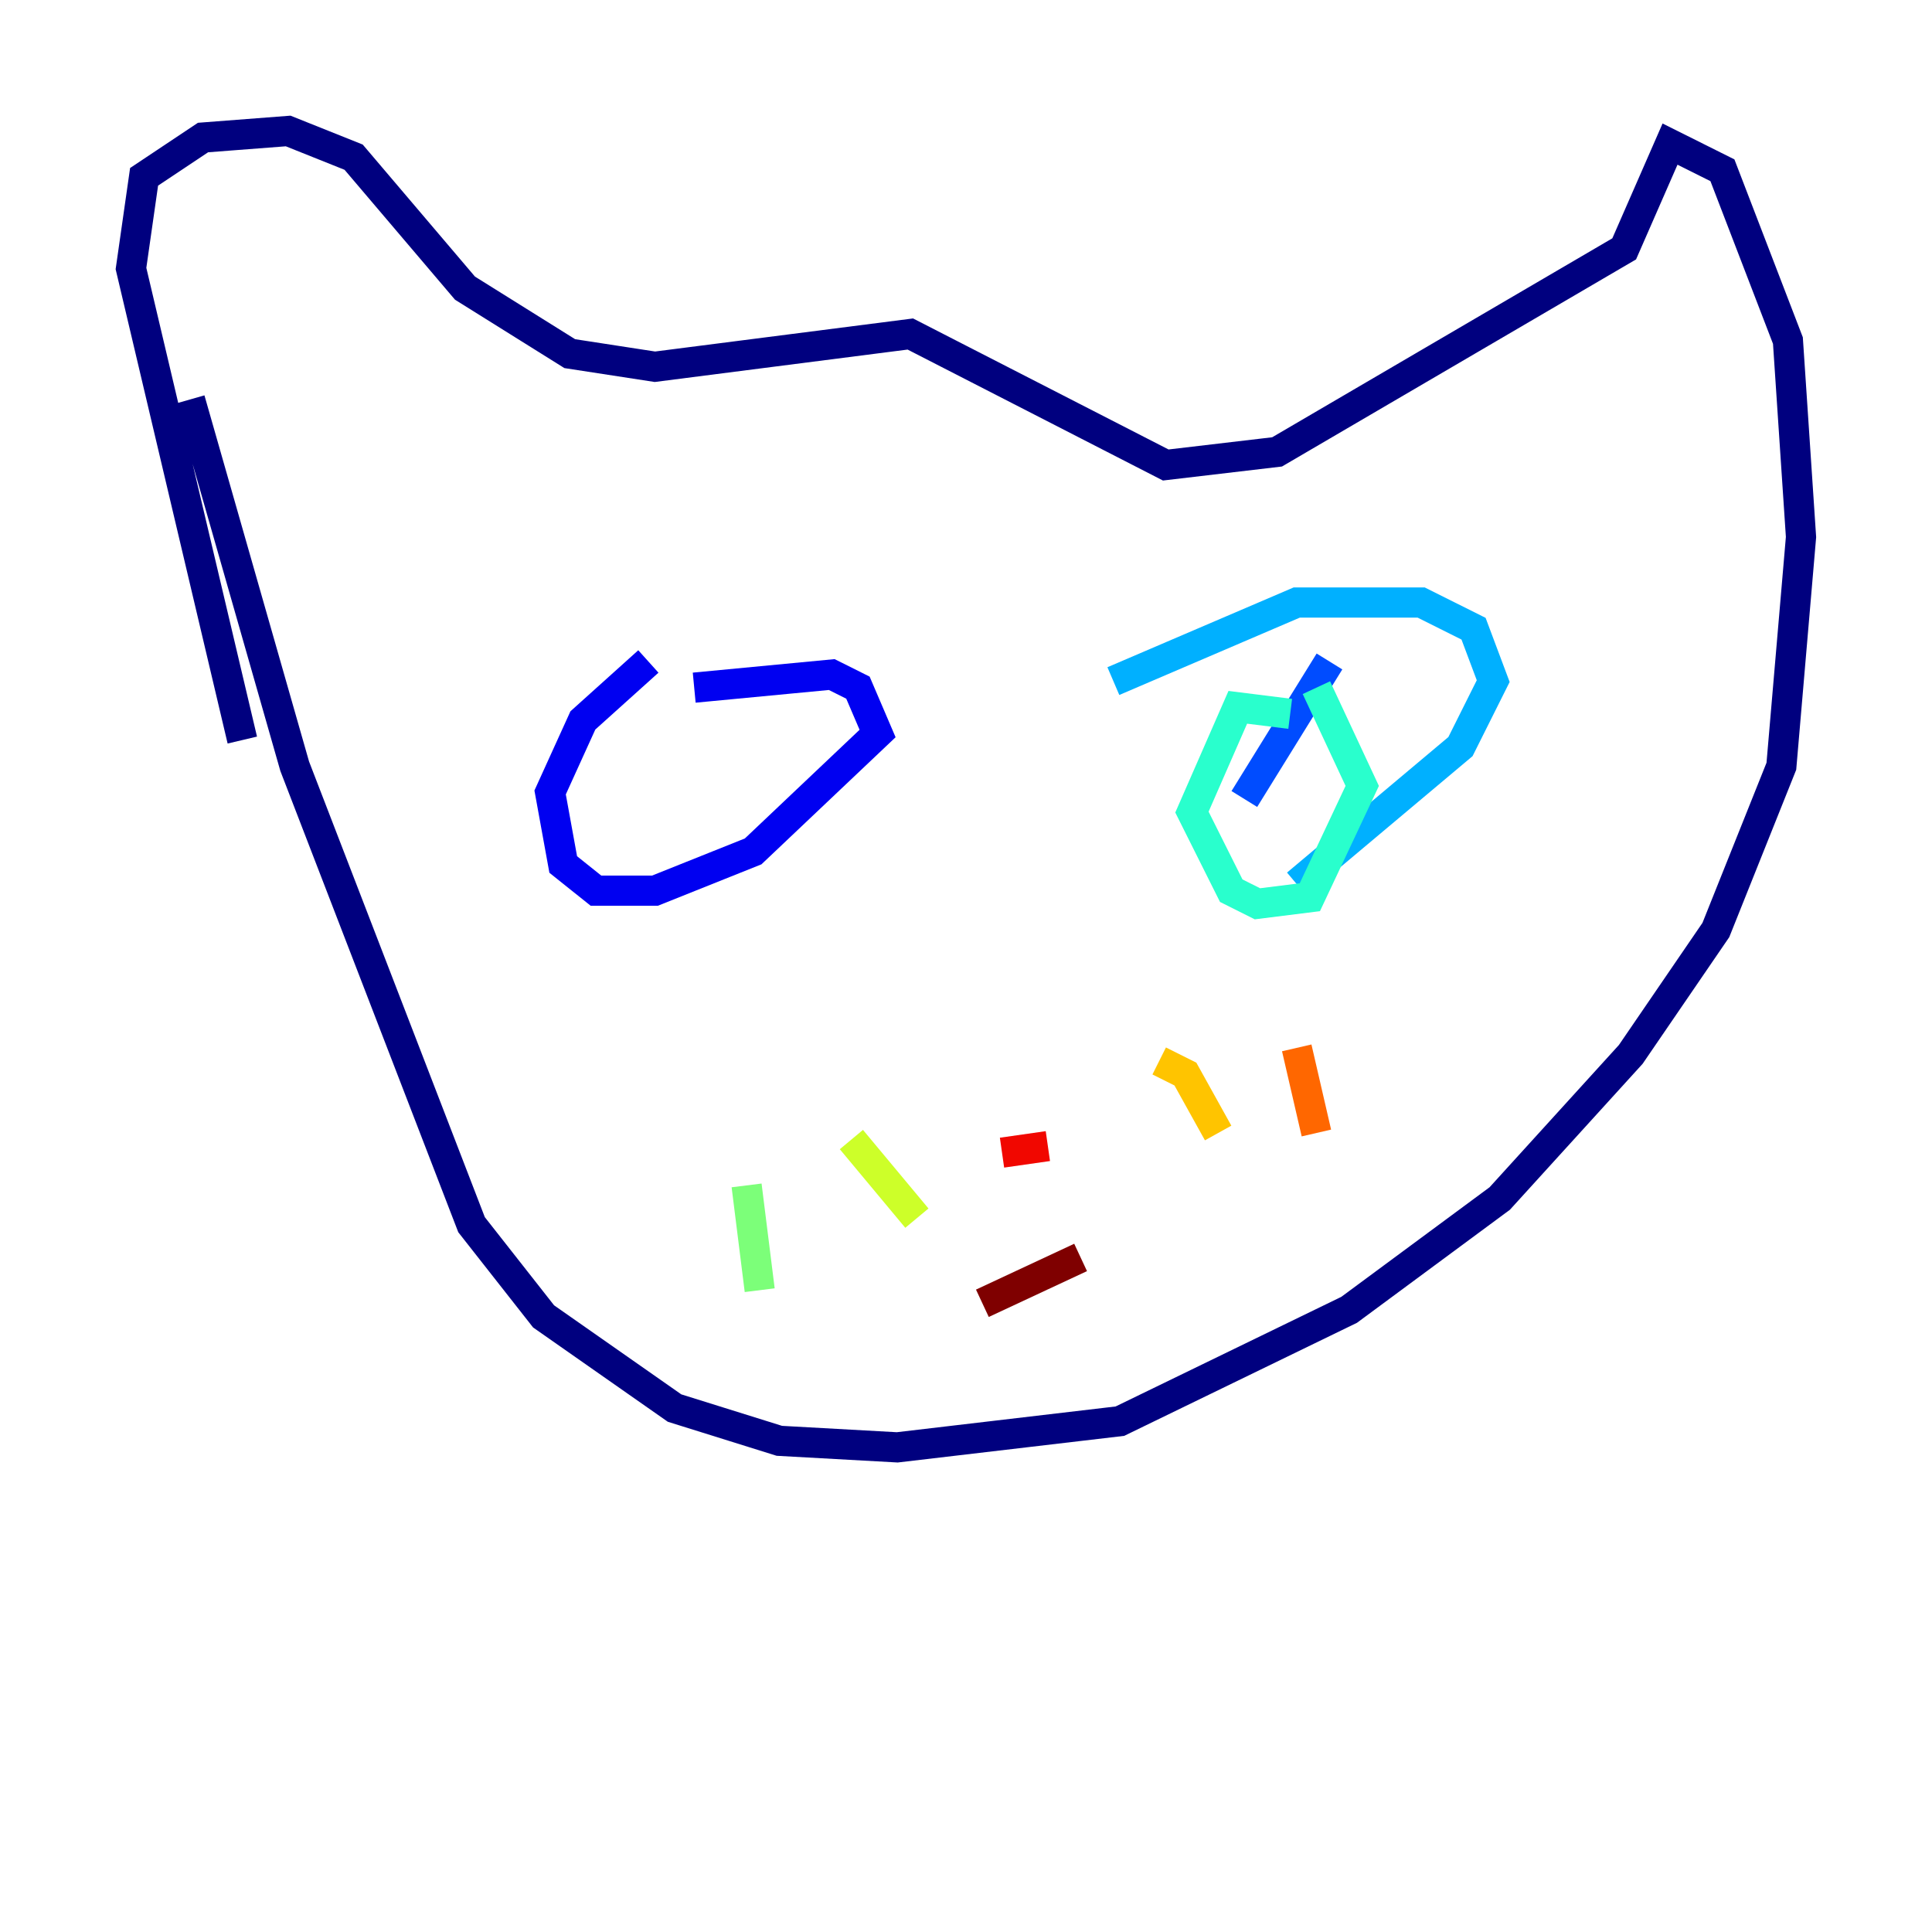 <?xml version="1.0" encoding="utf-8" ?>
<svg baseProfile="tiny" height="128" version="1.2" viewBox="0,0,128,128" width="128" xmlns="http://www.w3.org/2000/svg" xmlns:ev="http://www.w3.org/2001/xml-events" xmlns:xlink="http://www.w3.org/1999/xlink"><defs /><polyline fill="none" points="12.583,26.468 19.525,50.766 31.241,81.139 36.014,87.214 44.691,93.288 51.634,95.458 59.444,95.891 74.197,94.156 89.383,86.78 99.363,79.403 108.041,69.858 113.681,61.614 118.02,50.766 119.322,35.58 118.454,22.563 114.115,11.281 110.644,9.546 107.607,16.488 84.61,29.939 77.234,30.807 60.312,22.129 43.39,24.298 37.749,23.43 30.807,19.091 23.43,10.414 19.091,8.678 13.451,9.112 9.546,11.715 8.678,17.79 16.054,49.031" stroke="#00007f" stroke-width="2" /><polyline fill="none" points="42.956,43.824 38.617,47.729 36.447,52.502 37.315,57.275 39.485,59.01 43.39,59.01 49.898,56.407 58.142,48.597 56.841,45.559 55.105,44.691 45.993,45.559" stroke="#0000f1" stroke-width="2" /><polyline fill="none" points="88.081,43.824 82.441,52.936" stroke="#004cff" stroke-width="2" /><polyline fill="none" points="85.912,58.576 96.759,49.464 98.929,45.125 97.627,41.654 94.156,39.919 85.912,39.919 73.763,45.125" stroke="#00b0ff" stroke-width="2" /><polyline fill="none" points="85.478,47.295 82.007,46.861 78.969,53.803 81.573,59.01 83.308,59.878 86.78,59.444 90.251,52.068 87.214,45.559" stroke="#29ffcd" stroke-width="2" /><polyline fill="none" points="49.464,78.536 50.332,85.478" stroke="#7cff79" stroke-width="2" /><polyline fill="none" points="56.407,75.498 60.746,80.705" stroke="#cdff29" stroke-width="2" /><polyline fill="none" points="76.8,70.291 78.536,71.159 80.705,75.064" stroke="#ffc400" stroke-width="2" /><polyline fill="none" points="85.912,69.424 87.214,75.064" stroke="#ff6700" stroke-width="2" /><polyline fill="none" points="66.386,76.366 69.424,75.932" stroke="#f10700" stroke-width="2" /><polyline fill="none" points="71.593,83.308 65.085,86.346" stroke="#7f0000" stroke-width="2" /></svg>